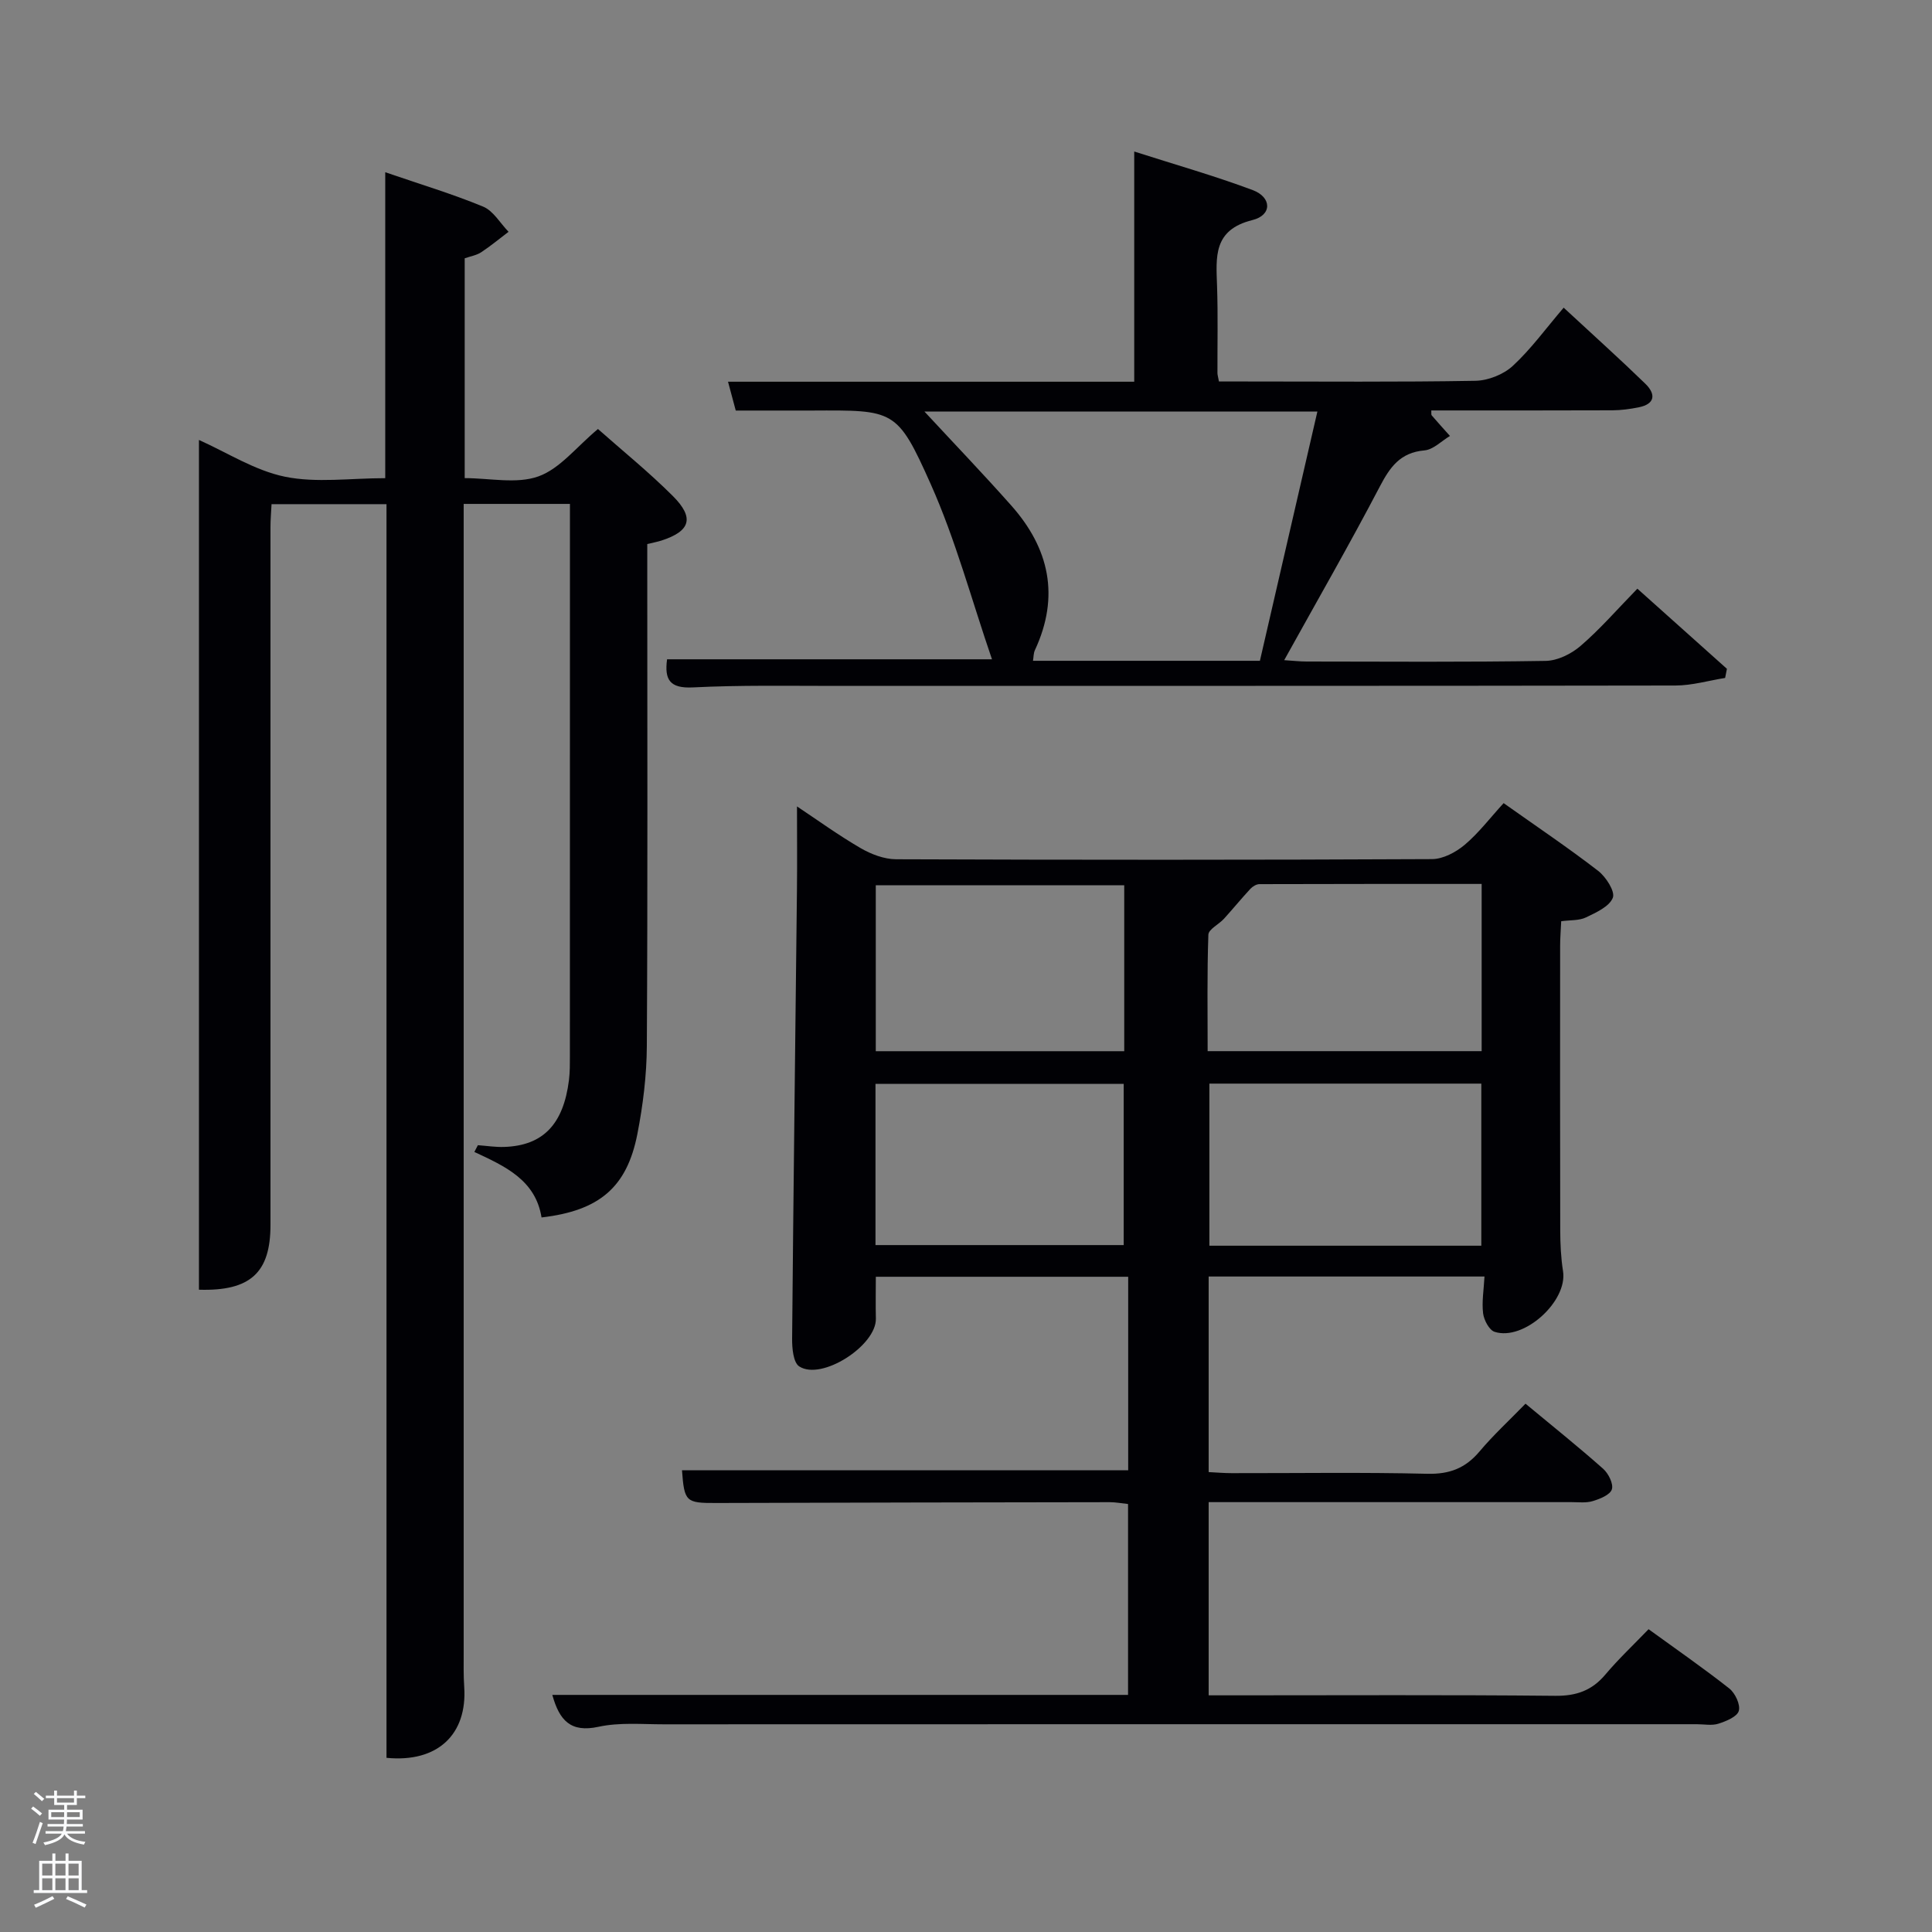 <svg enable-background="new 0 0 400 400" viewBox="0 0 400 400" xmlns="http://www.w3.org/2000/svg"><rect x="0" y="0" width="400" height="400" fill="#808080" stroke="none"/><path d="m6.44 374.46.42-.45c.65.47 1.27.95 1.85 1.44l-.45.49c-.65-.56-1.25-1.06-1.82-1.48m.93 7.33-.63-.26c.55-1.36 1.05-2.8 1.52-4.33.19.1.38.19.59.27-.46 1.29-.95 2.73-1.48 4.32m-.38-10.38.44-.42c.43.34 1.01.82 1.74 1.44l-.49.49c-.53-.51-1.09-1.01-1.69-1.51m2.5.35h1.72v-1.04h.59v1.04h3.52v-1.04h.59v1.04h1.75v.53h-1.75v1.42h-2.03v.97h3.22v2.03h-3.24c0 .35-.01.66-.03.93h3.32v.53h-3.37c-.03.27-.08.58-.15.94h3.96v.53h-3.71c.67.92 1.93 1.48 3.79 1.68-.13.24-.23.44-.29.59-2.13-.38-3.48-1.08-4.04-2.12-.43.97-1.77 1.72-4.03 2.23-.09-.19-.2-.37-.33-.55 2.1-.42 3.37-1.03 3.81-1.83h-3.36v-.53h3.58c.08-.29.13-.61.16-.94h-3.33v-.53h3.39c.02-.27.04-.58.04-.93h-3.23v-2.03h3.25v-.97h-2.07v-1.42h-1.73zm1.12 3.44v1h2.65c.01-.3.02-.44.02-.4v-.25-.35zm1.19-2h3.52v-.91h-3.52zm4.71 2h-2.63v.59c0 .15-.01.28-.01.4h2.64z" fill="#fafbfc"/><path d="m13.56 383.74h.63v1.52h2.72v6.07h1.13v.6h-11.06v-.6h1.13v-6.07h2.73v-1.52h.63v1.52h2.1v-1.52zm-2.69 8.83.38.56c-1.24.63-2.53 1.25-3.85 1.85-.1-.21-.21-.42-.34-.63 1.36-.55 2.63-1.15 3.81-1.78m-2.13-4.27h2.1v-2.45h-2.1zm0 3.04h2.1v-2.46h-2.1zm2.72-3.04h2.1v-2.45h-2.1zm0 3.04h2.1v-2.46h-2.1zm6.07 3.6c-1.41-.71-2.7-1.3-3.86-1.78l.35-.56c1.45.62 2.75 1.19 3.88 1.72zm-1.25-9.09h-2.1v2.45h2.1zm-2.09 5.49h2.1v-2.46h-2.1z" fill="#fafbfc"/><g fill="#010105"><path d="m311.31 166.28c6.94 4.92 13.42 9.27 19.58 14.03 1.61 1.25 3.54 4.26 3.03 5.56-.71 1.82-3.46 3.06-5.56 4.07-1.41.68-3.21.53-5.13.79-.08 1.8-.22 3.42-.22 5.03-.01 19.66-.03 39.32.02 58.98.01 2.82.14 5.67.58 8.45.98 6.21-8.1 14.51-14.17 12.55-1.12-.36-2.2-2.43-2.38-3.82-.29-2.4.14-4.89.29-7.63-19.08 0-37.97 0-57.11 0v40.49c1.59.08 3.18.22 4.78.22 13.5.02 27-.2 40.49.13 4.6.11 7.89-1.15 10.81-4.62 2.87-3.41 6.17-6.44 9.52-9.89 5.7 4.73 11 8.97 16.08 13.48 1.09.97 2.16 3.11 1.8 4.25s-2.45 1.98-3.94 2.43c-1.38.43-2.97.22-4.46.22-23.17 0-46.33 0-69.49 0-1.79 0-3.58 0-5.59 0v40h5.29c22.16 0 44.32-.12 66.48.1 4.38.04 7.59-1.1 10.38-4.42 2.67-3.17 5.71-6.03 8.93-9.37 5.84 4.24 11.41 8.09 16.72 12.28 1.21.96 2.33 3.34 1.96 4.63-.34 1.21-2.62 2.14-4.21 2.65-1.36.44-2.97.11-4.47.11-71.31 0-142.62-.01-213.94.02-4.5 0-9.13-.43-13.45.51-5.79 1.26-8.11-1.31-9.58-6.6h119.2c0-13.32 0-26.24 0-39.52-1.27-.13-2.53-.38-3.8-.38-27.16.04-54.32.08-81.47.17-6.27.02-6.6-.24-7.08-6.77h92.38c0-13.22 0-26.47 0-40.07-17.37 0-34.61 0-52.25 0 0 2.82-.06 5.74.01 8.66.13 5.58-11.23 12.92-15.87 9.9-1.23-.8-1.49-3.77-1.47-5.74.27-30.96.66-61.92 1-92.88.06-5.64.01-11.27.01-17.32 4.18 2.78 8.54 5.94 13.18 8.64 2.17 1.26 4.87 2.29 7.33 2.3 36.99.14 73.98.15 110.96-.03 2.29-.01 4.94-1.42 6.77-2.96 2.9-2.45 5.24-5.55 8.06-8.63zm-4.62 91.63c0-11.46 0-22.5 0-33.56-19.01 0-37.71 0-56.3 0v33.56zm.07-74.9c-15.49 0-30.74-.01-46 .04-.63 0-1.41.47-1.87.96-1.88 2.03-3.63 4.17-5.49 6.22-1.06 1.16-3.18 2.16-3.22 3.29-.28 8.07-.15 16.15-.15 24.11h56.73c0-11.64 0-22.89 0-34.62zm-74 .27c-17.27 0-34.31 0-51.44 0v34.36h51.44c0-11.63 0-22.89 0-34.36zm-.11 74.5c0-11.43 0-22.47 0-33.38-17.39 0-34.43 0-51.39 0v33.38z"/><path d="m112.12 252.06c-1.24-7.78-7.62-10.63-13.91-13.56.24-.47.49-.94.73-1.4 1.83.13 3.67.43 5.49.36 8-.28 12.23-4.68 13.37-13.86.2-1.65.19-3.33.19-4.99.01-36.83.01-73.66.01-110.5 0-1.15 0-2.29 0-3.78-7.34 0-14.39 0-22 0v5.41 232.49c0 2.33-.05 4.67.11 7 .67 9.88-5.53 15.75-16.09 14.71 0-86.36 0-172.77 0-259.56-7.94 0-15.66 0-23.8 0-.07 1.53-.22 3.13-.22 4.74v144.5c0 9.84-4.13 13.73-14.81 13.4 0-58.69 0-117.4 0-175.93 5.83 2.6 11.57 6.33 17.81 7.61 6.51 1.33 13.51.3 20.76.3 0-21.25 0-41.97 0-63.34 7.19 2.47 13.86 4.47 20.27 7.12 2.11.87 3.52 3.42 5.26 5.21-1.88 1.43-3.7 2.94-5.67 4.24-.94.62-2.15.81-3.41 1.25v45.51c5.2 0 10.75 1.26 15.27-.36 4.46-1.6 7.87-6.1 12.32-9.81 4.98 4.42 10.51 8.88 15.51 13.88 4.53 4.53 3.62 7.28-2.38 9.22-.78.25-1.59.4-2.92.72v5.36c0 32.83.1 65.66-.09 98.5-.03 6.11-.79 12.29-1.96 18.29-2.16 11.02-7.85 15.88-19.84 17.27z"/><path d="m339 121.88c6.56 5.87 12.55 11.23 18.54 16.59-.12.63-.24 1.26-.37 1.89-3.42.55-6.84 1.56-10.26 1.57-57.99.1-115.98.06-173.97.08-9.83 0-19.68-.18-29.48.31-4.79.24-5.92-1.59-5.35-5.82h67.27c-4.24-12.35-7.53-24.72-12.68-36.26-6.96-15.6-7.57-15.32-24.61-15.24-5.14.02-10.28 0-15.76 0-.48-1.77-.98-3.63-1.6-5.97h84.1c0-15.78 0-31.2 0-47.66 8.65 2.77 16.72 5.06 24.54 7.99 3.96 1.49 4.02 5.19-.06 6.2-8.2 2.03-7.53 7.67-7.33 13.71.2 5.99.06 12 .08 17.99 0 .32.11.64.31 1.72h5.1c16 0 32 .14 47.99-.14 2.64-.05 5.81-1.3 7.74-3.08 3.77-3.48 6.83-7.72 10.54-12.06 6.51 6.03 11.81 10.79 16.9 15.74 2.18 2.12 2.12 4.2-1.4 4.9-1.78.35-3.6.6-5.41.61-12.49.05-24.98.03-37.5.03.04.47-.05.86.1 1.03 1.23 1.44 2.51 2.84 3.77 4.25-1.76 1.05-3.45 2.83-5.29 2.99-5.03.44-7.14 3.47-9.27 7.55-6.23 11.9-12.93 23.56-19.76 35.88 1.87.12 3.26.28 4.65.28 16.5.02 33 .14 49.49-.13 2.46-.04 5.32-1.45 7.23-3.11 4-3.43 7.5-7.48 11.75-11.84zm-147.61-36.68c6.09 6.57 12.16 12.9 17.98 19.46 7.9 8.89 10.07 18.83 4.9 29.94-.3.64-.27 1.43-.4 2.21h46.98c3.96-17.19 7.9-34.26 11.9-51.6-27.39-.01-54.46-.01-81.36-.01z"/></g></svg>